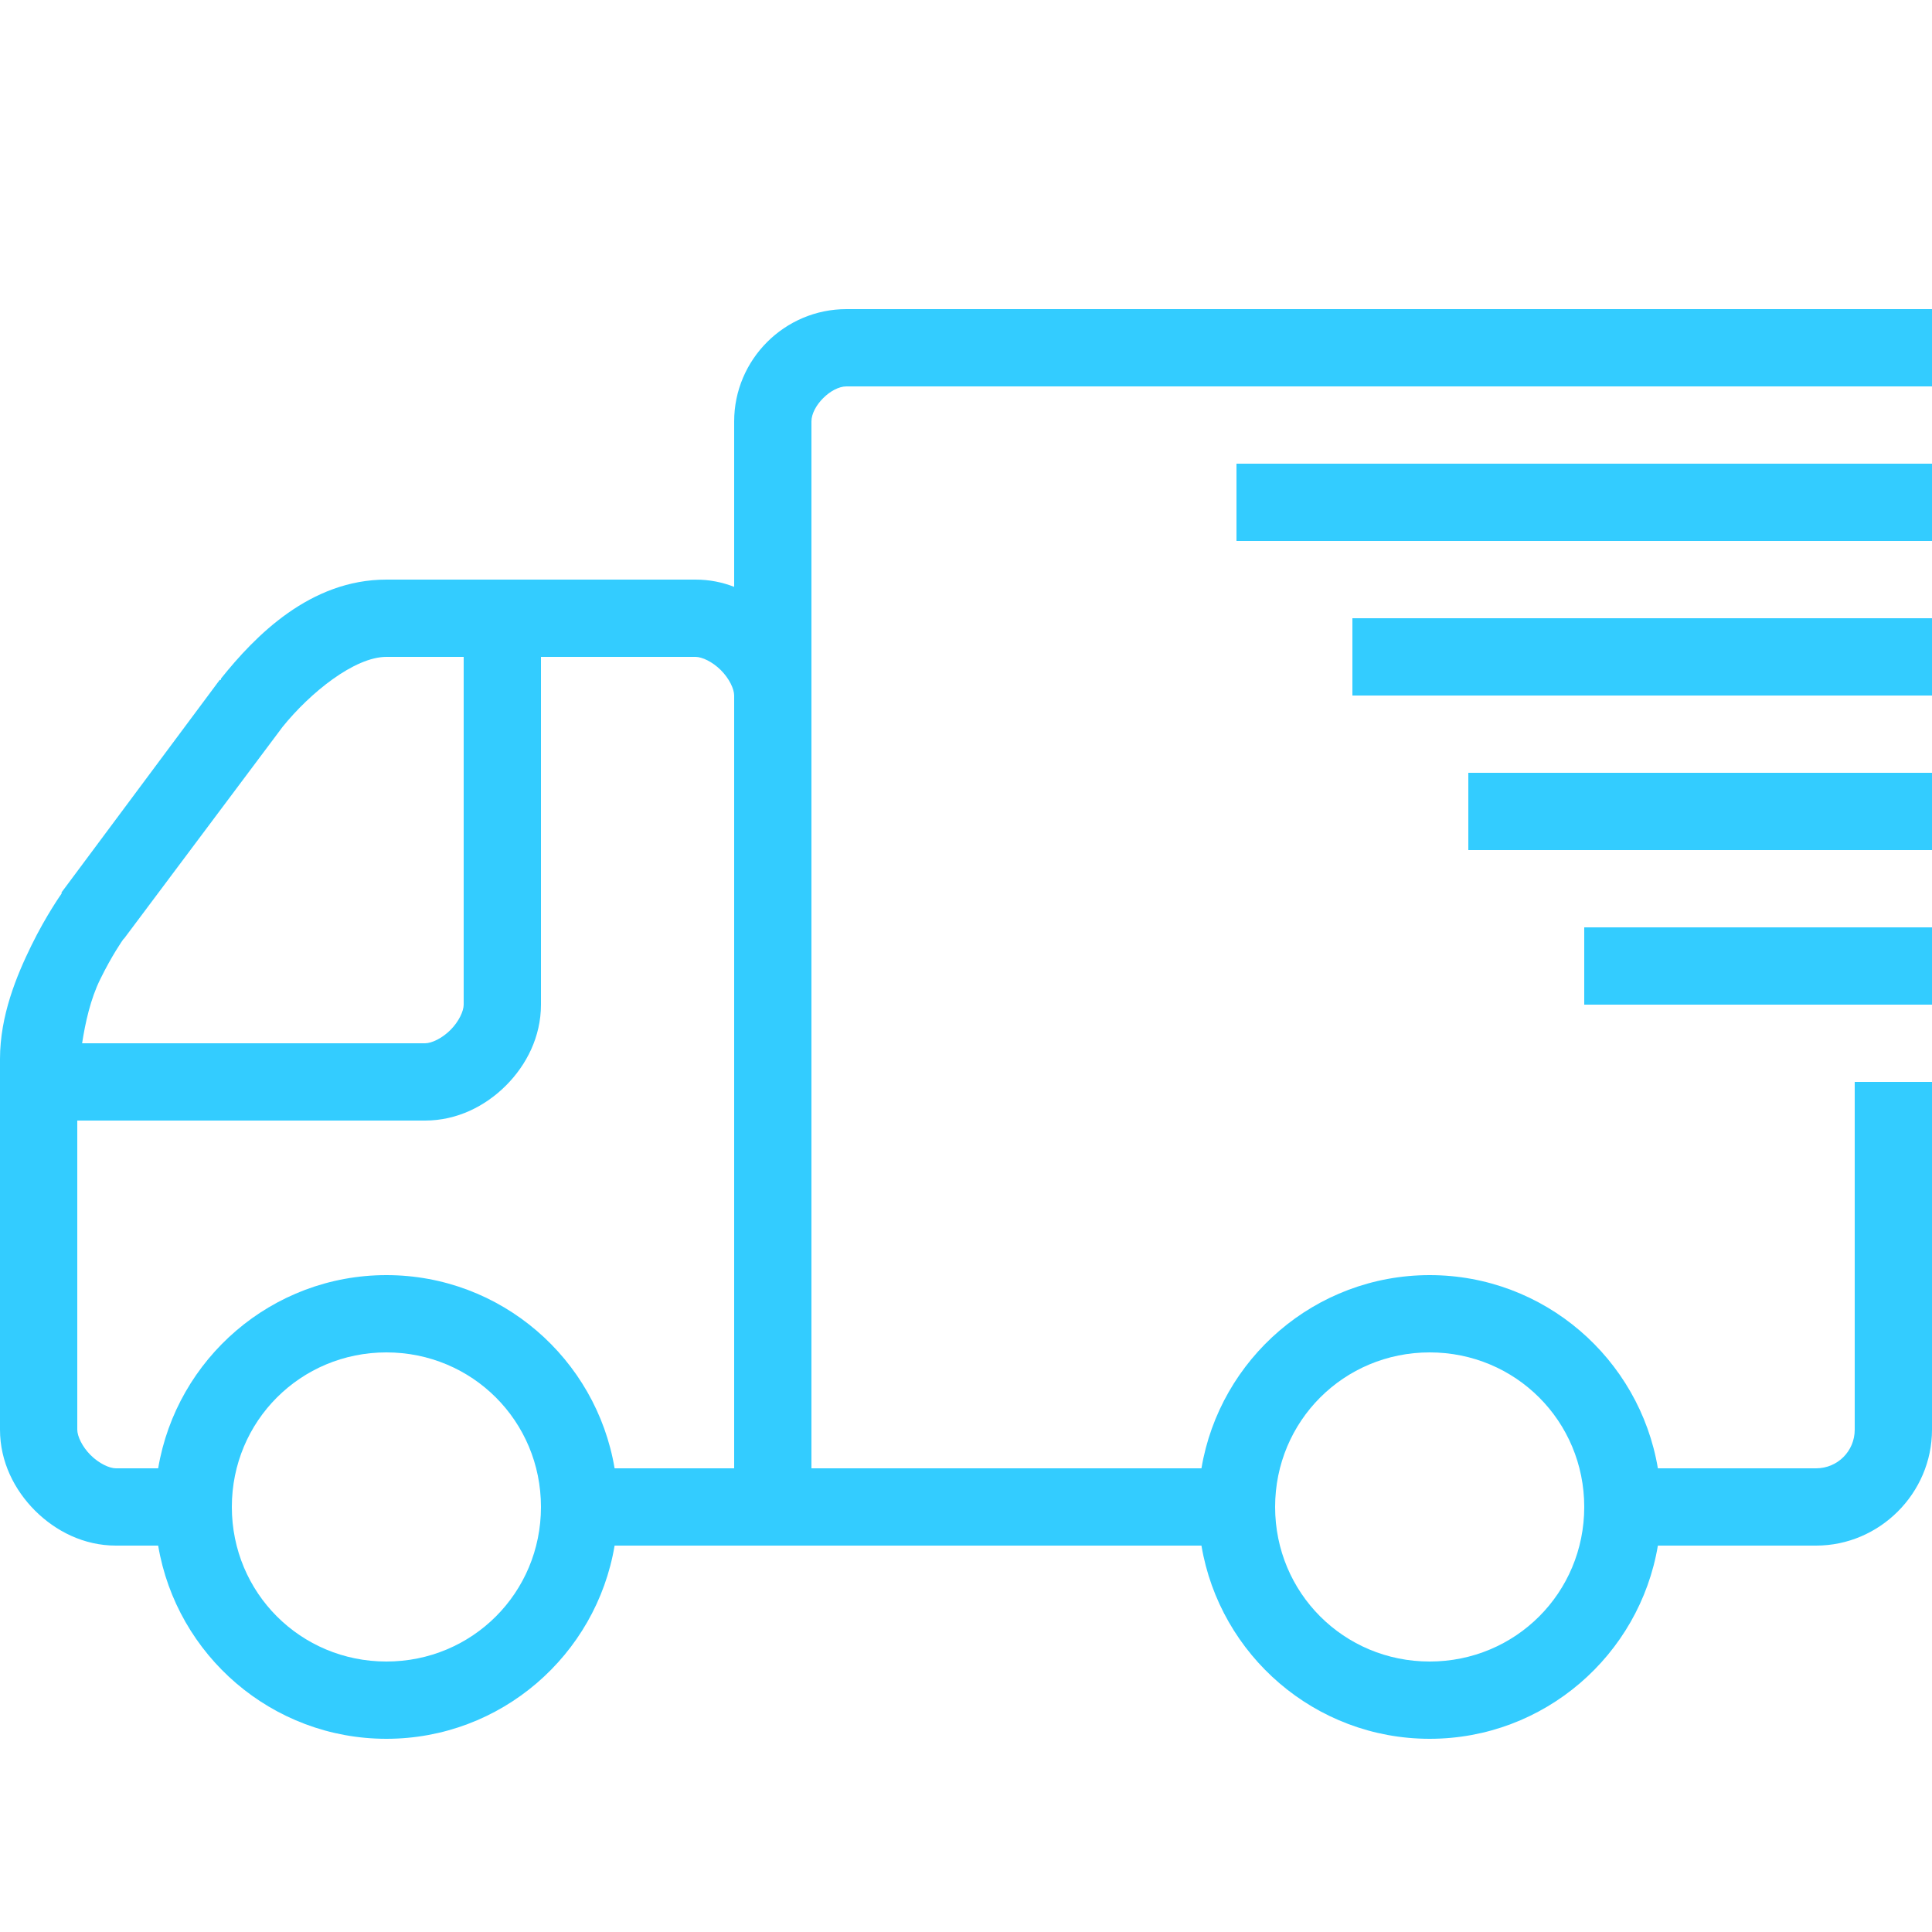 <svg width="60" height="60" viewBox="0 0 60 60" fill="none" xmlns="http://www.w3.org/2000/svg">
<path d="M60 9.6V12H26.288C25.809 12 25.2 12.609 25.2 13.088V45.6H37.312C37.884 42.197 40.842 39.6 44.4 39.6C47.958 39.6 50.916 42.197 51.487 45.6H56.4C57.066 45.6 57.6 45.066 57.6 44.4V33.6H60V44.4C60 46.373 58.373 48 56.4 48H51.487C50.916 51.403 47.958 54 44.4 54C40.842 54 37.884 51.403 37.312 48H19.087C18.516 51.403 15.558 54 12 54C8.442 54 5.484 51.403 4.912 48H3.6C2.602 48 1.725 47.55 1.087 46.913C0.45 46.275 0 45.398 0 44.4V32.888C0 31.538 0.516 30.3 0.975 29.363C1.434 28.425 1.913 27.75 1.913 27.75V27.712L6.825 21.113H6.862V21.075C7.927 19.744 9.633 18 12 18H21.6C22.031 18 22.425 18.08 22.8 18.225V13.088C22.8 11.166 24.366 9.6 26.288 9.6H60ZM60 14.4V16.8H38.4V14.4H60ZM60 19.2V21.6H42V19.2H60ZM21.6 20.4H16.8V31.2C16.8 32.198 16.35 33.075 15.713 33.712C15.075 34.35 14.198 34.8 13.2 34.8H2.4V44.4C2.4 44.602 2.55 44.925 2.812 45.188C3.075 45.45 3.398 45.6 3.6 45.6H4.912C5.484 42.197 8.442 39.6 12 39.6C15.558 39.6 18.516 42.197 19.087 45.6H22.8V21.6C22.8 21.398 22.65 21.075 22.387 20.812C22.125 20.55 21.802 20.4 21.6 20.4ZM14.4 20.4H12C11.011 20.4 9.633 21.511 8.775 22.575L3.862 29.137L3.825 29.175C3.802 29.208 3.478 29.667 3.112 30.413C2.808 31.031 2.648 31.767 2.55 32.4H13.2C13.402 32.4 13.725 32.25 13.988 31.988C14.25 31.725 14.4 31.402 14.4 31.2V20.4ZM60 24V26.4H45.6V24H60ZM60 28.8V31.2H49.2V28.8H60ZM44.4 42C41.733 42 39.6 44.133 39.6 46.8C39.6 49.467 41.733 51.6 44.4 51.6C47.067 51.6 49.2 49.467 49.2 46.8C49.2 44.133 47.067 42 44.4 42ZM12 42C9.333 42 7.2 44.133 7.2 46.8C7.2 49.467 9.333 51.6 12 51.6C14.667 51.6 16.8 49.467 16.8 46.8C16.8 44.133 14.667 42 12 42Z" fill="#33CCFF"/>
</svg>
